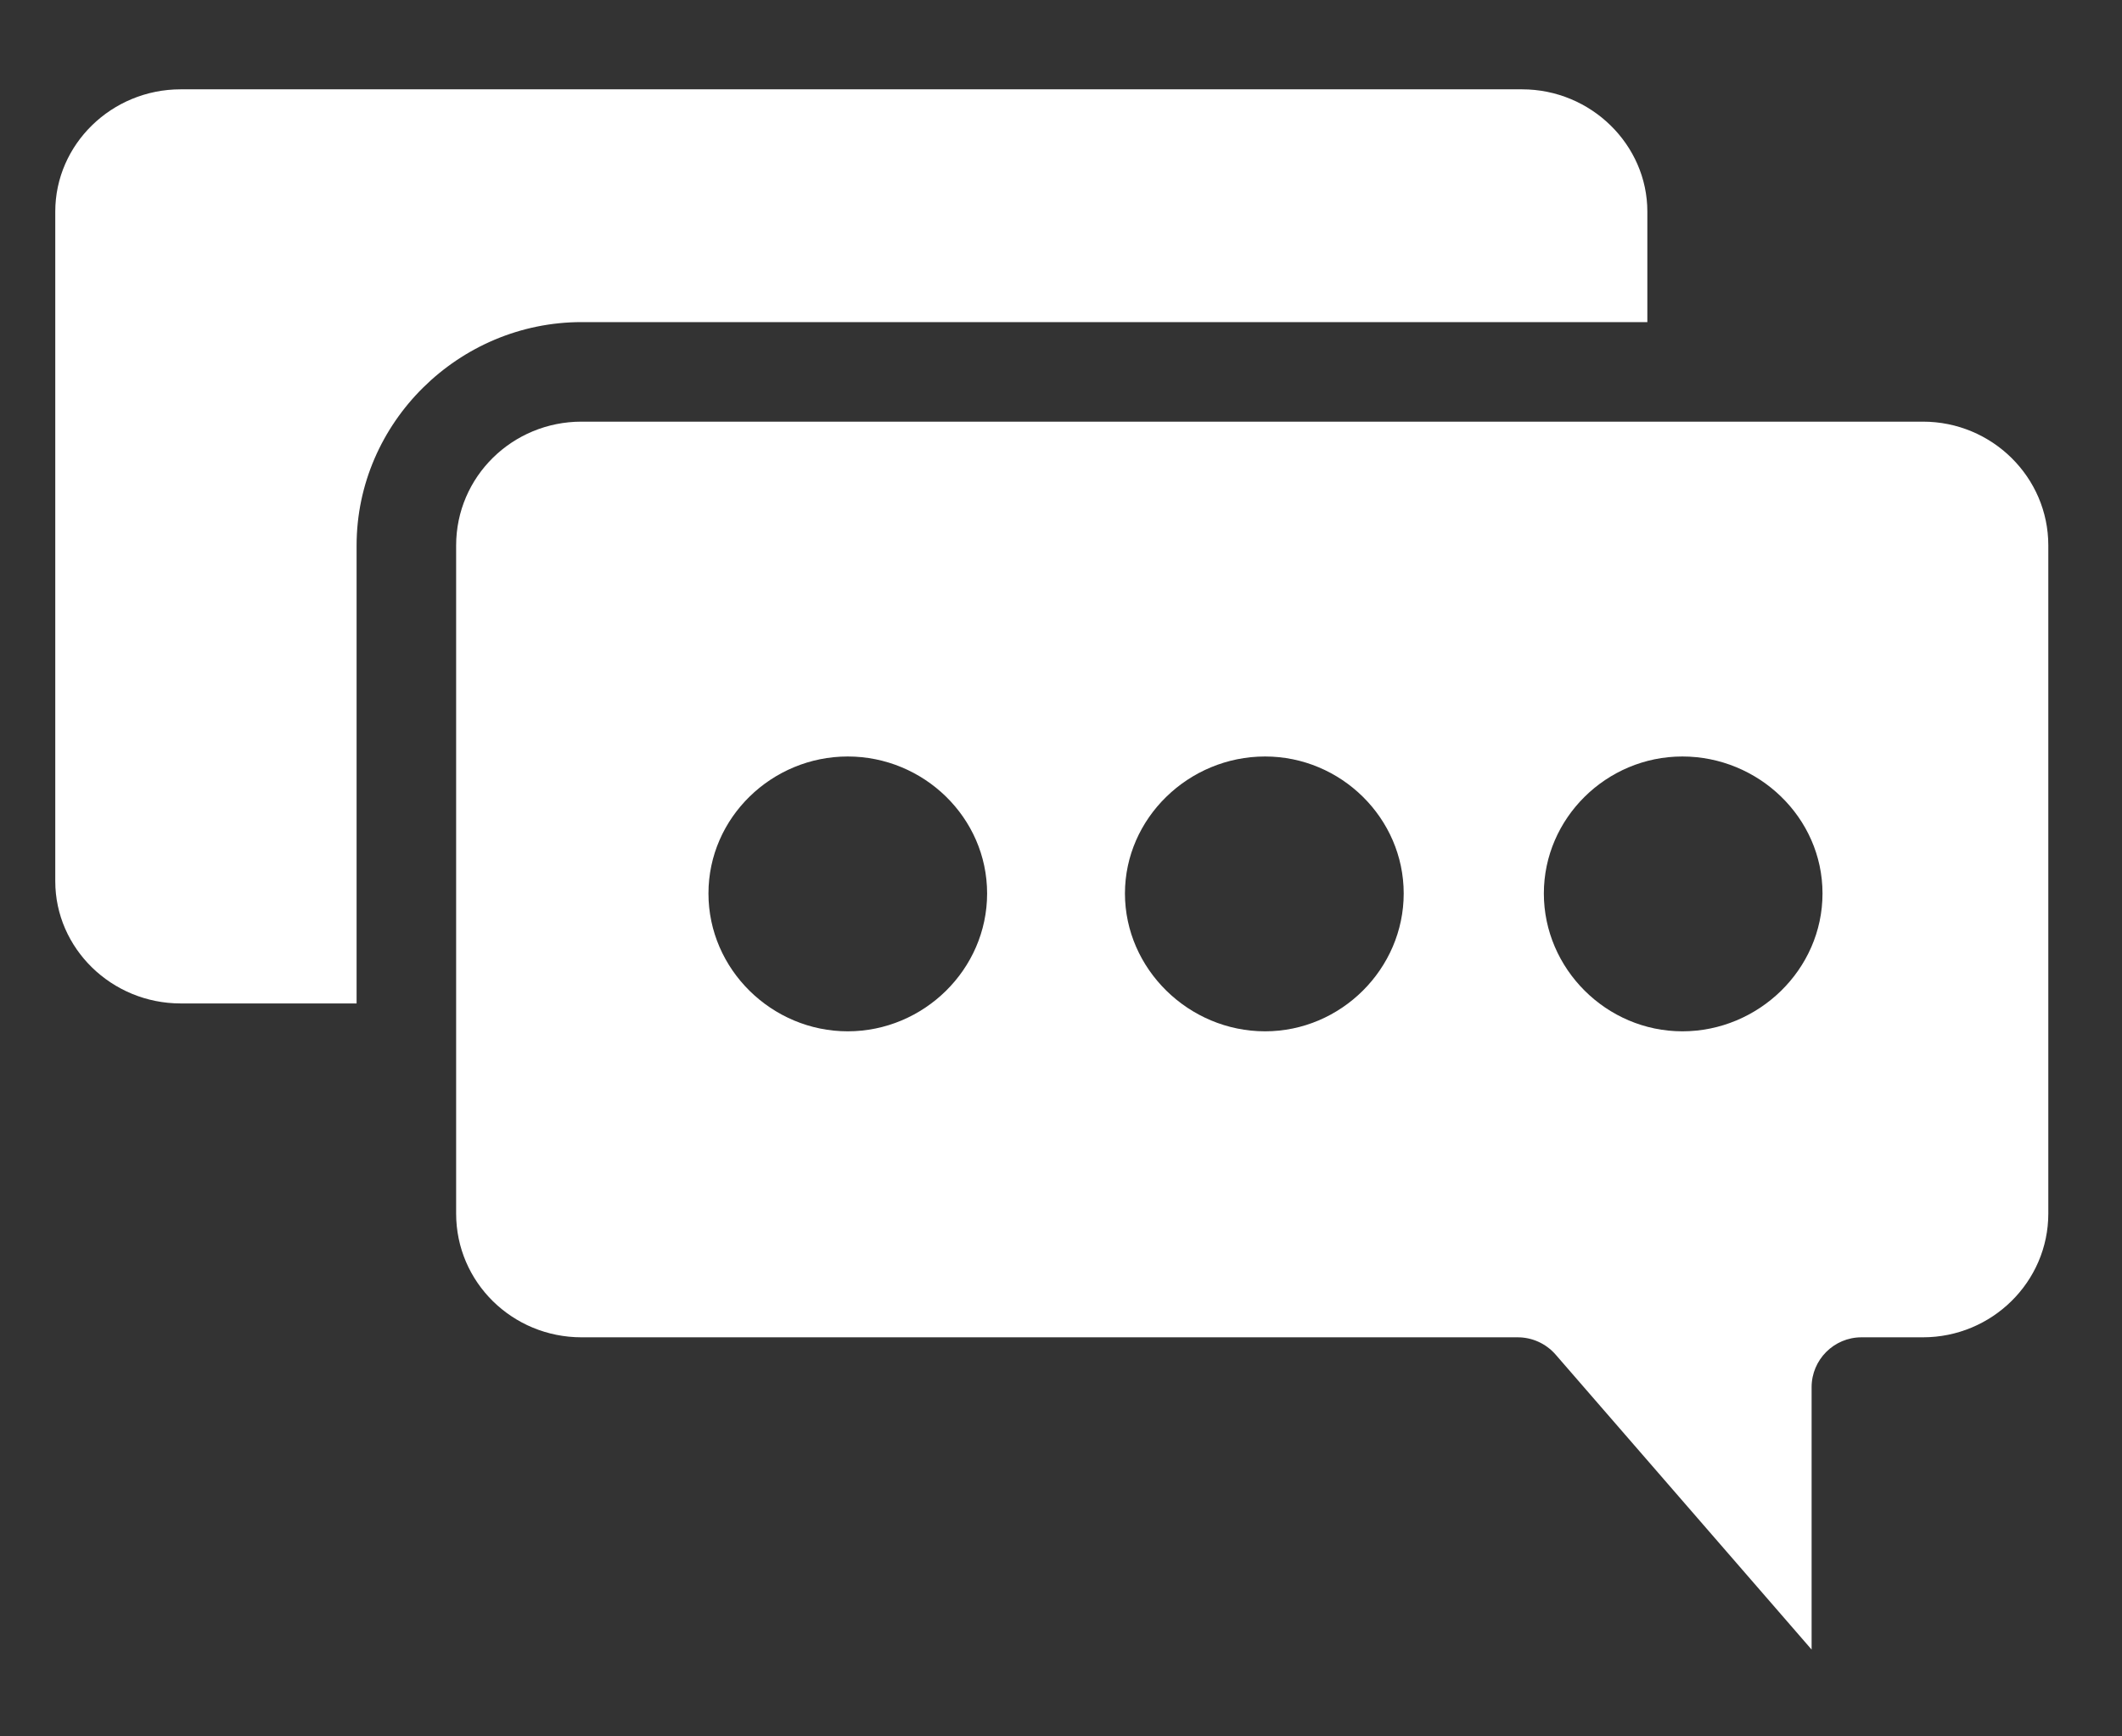 <svg width="22" height="18" viewBox="0 0 22 18" fill="none" xmlns="http://www.w3.org/2000/svg">
<rect x="0" y="0" width="22" height="18" fill="#333333" stroke="none"/>
<path fill-rule="evenodd" clip-rule="evenodd" d="M15.78 0.926H1.873C1.157 0.926 0.573 1.497 0.573 2.193V9.135C0.573 9.831 1.157 10.402 1.873 10.402H3.697V5.656C3.697 4.379 4.757 3.339 6.03 3.339H17.079V2.193C17.079 1.502 16.496 0.926 15.78 0.926L15.78 0.926Z" fill="white"/>
<path fill-rule="evenodd" clip-rule="evenodd" d="M19.936 4.371C20.652 4.371 21.236 4.946 21.236 5.654V12.58C21.236 13.288 20.652 13.863 19.936 13.863H19.299V13.863C19.014 13.863 18.782 14.095 18.782 14.38V17.1L16.127 14.041H16.127C16.027 13.927 15.883 13.862 15.731 13.863H6.029C5.313 13.863 4.729 13.293 4.729 12.58V5.655C4.729 4.941 5.313 4.371 6.029 4.371H19.936L19.936 4.371ZM17.442 7.842C16.655 7.842 16.006 8.482 16.006 9.262C16.006 10.043 16.655 10.691 17.442 10.691C18.229 10.691 18.895 10.052 18.895 9.262C18.895 8.473 18.229 7.842 17.442 7.842ZM13.116 7.842C12.323 7.842 11.663 8.482 11.663 9.262C11.663 10.043 12.323 10.691 13.116 10.691C13.903 10.691 14.553 10.043 14.553 9.262C14.553 8.482 13.903 7.842 13.116 7.842ZM8.789 7.842C8.003 7.842 7.345 8.475 7.345 9.262C7.345 10.05 8.003 10.691 8.789 10.691C9.576 10.691 10.234 10.05 10.234 9.262C10.234 8.475 9.576 7.842 8.789 7.842Z" fill="white"/>
</svg>
